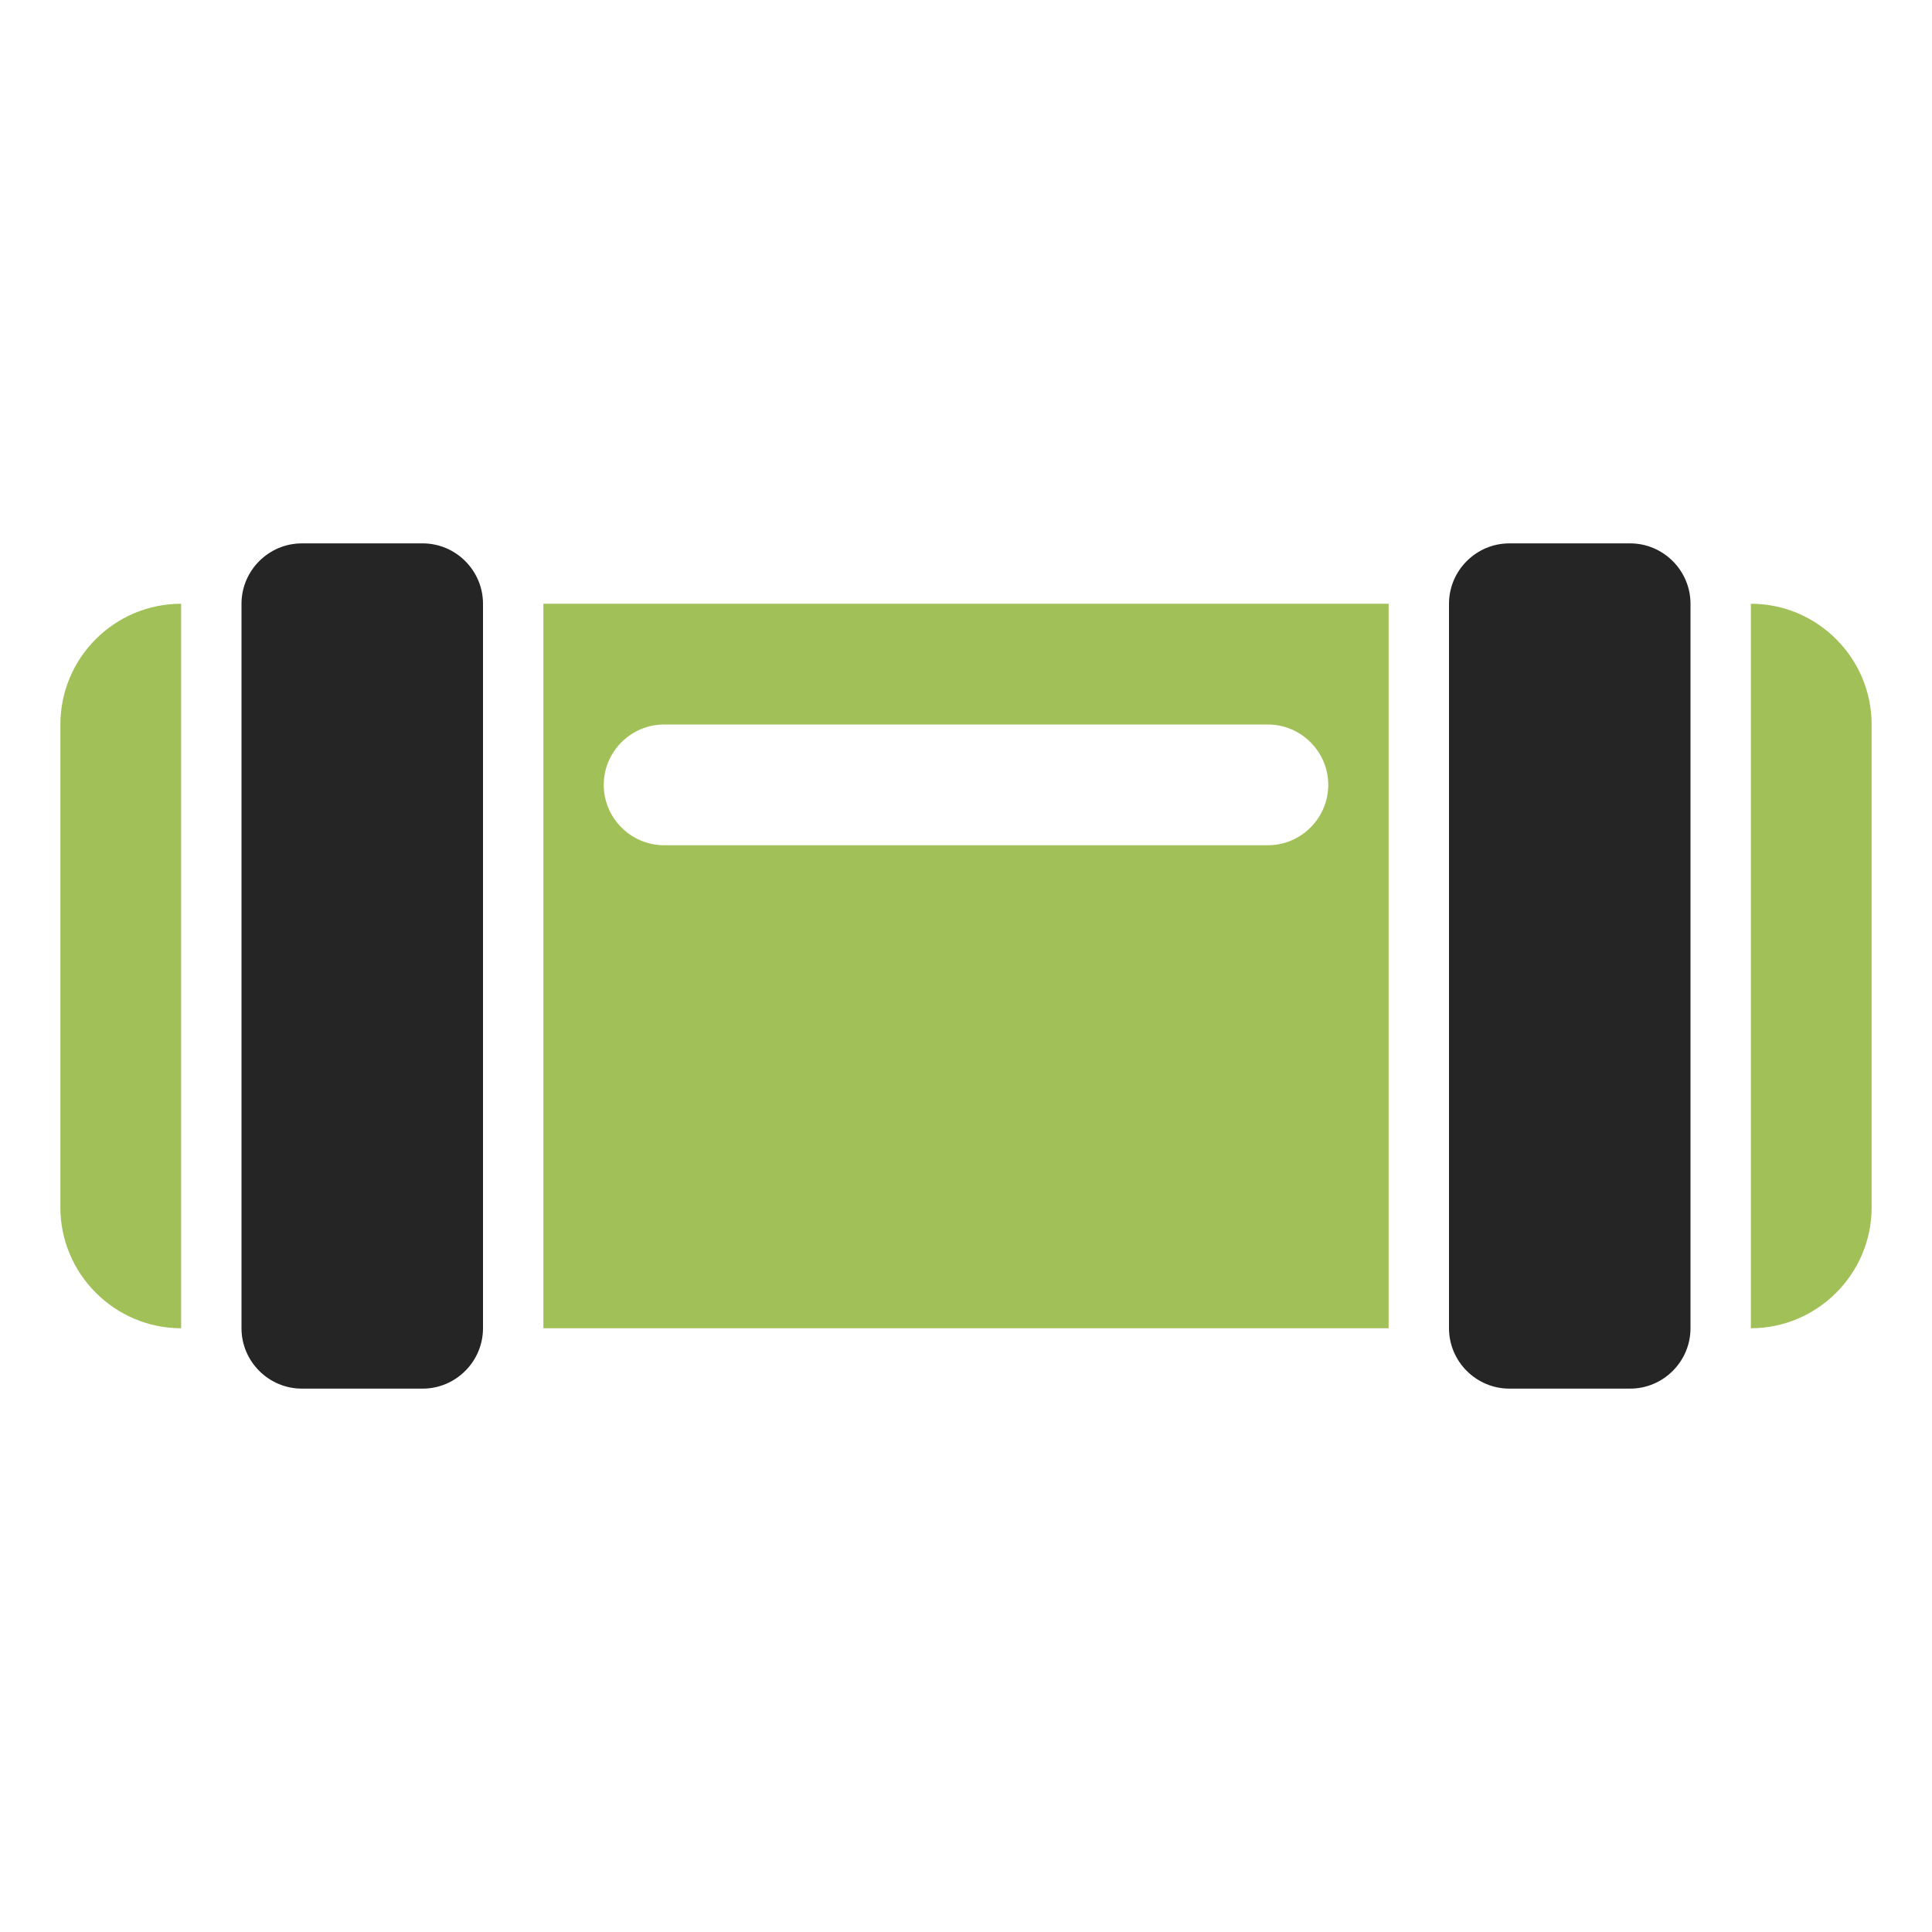 <?xml version="1.0" encoding="UTF-8"?>
<!DOCTYPE svg PUBLIC "-//W3C//DTD SVG 1.1//EN" "http://www.w3.org/Graphics/SVG/1.1/DTD/svg11.dtd">
<svg xmlns="http://www.w3.org/2000/svg" xml:space="preserve" width="1024px" height="1024px" shape-rendering="geometricPrecision" text-rendering="geometricPrecision" image-rendering="optimizeQuality" fill-rule="nonzero" clip-rule="evenodd" viewBox="0 0 10240 10240" xmlns:xlink="http://www.w3.org/1999/xlink">
	<title>air_tube_carrier icon</title>
	<desc>air_tube_carrier icon from the IconExperience.com O-Collection. Copyright by INCORS GmbH (www.incors.com).</desc>
	<path id="curve1" fill="#A1C057" d="M960 3200l0 3840c-352,0 -640,-288 -640,-640l0 -2560c0,-353 287,-640 640,-640zm2560 640c-176,0 -320,144 -320,320 0,176 144,320 320,320l3200 0c176,0 320,-144 320,-320 0,-176 -144,-320 -320,-320l-3200 0zm-640 -640l4480 0 0 3840 -4480 0 0 -3840zm6400 0c353,0 640,288 640,640l0 2560c0,352 -288,640 -640,640l0 -3840z"/>
	<path id="curve0" fill="#252525" d="M8000 2880l640 0c176,0 320,144 320,320l0 3840c0,176 -144,320 -320,320l-640 0c-176,0 -320,-144 -320,-320l0 -3840c0,-176 144,-320 320,-320zm-6400 0l640 0c176,0 320,144 320,320l0 3840c0,176 -144,320 -320,320l-640 0c-176,0 -320,-144 -320,-320l0 -3840c0,-176 144,-320 320,-320z"/>
</svg>
